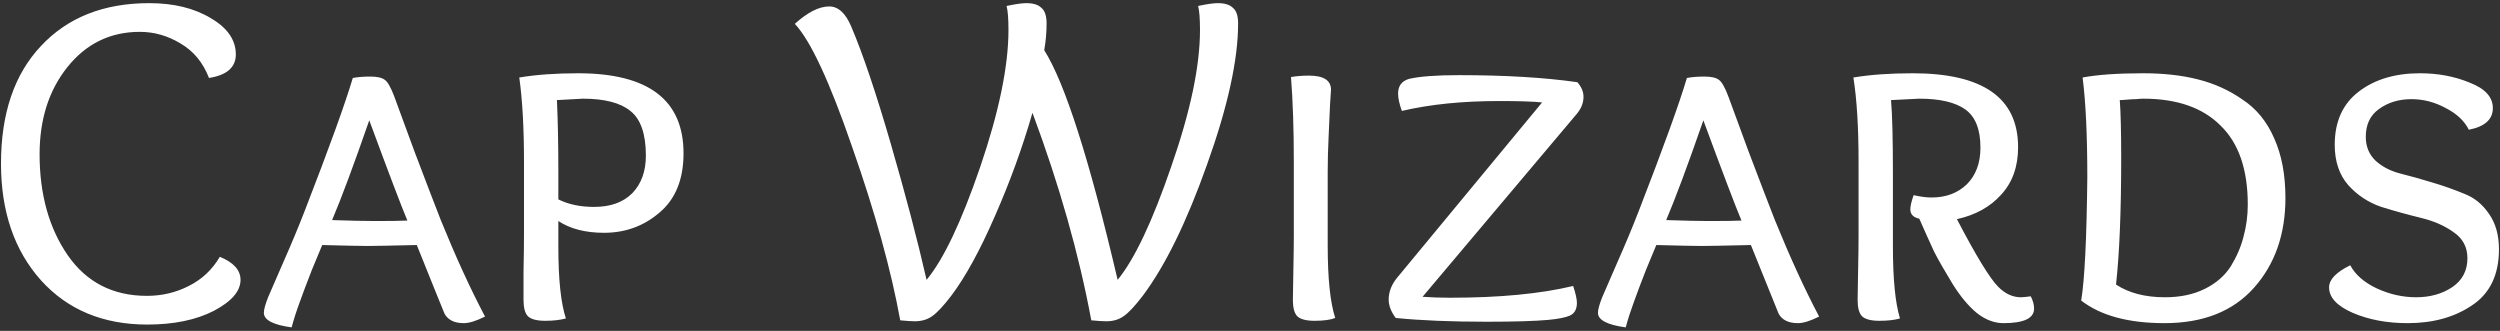 <svg width="680" height="90" viewBox="0 0 680 90" fill="none" xmlns="http://www.w3.org/2000/svg">
<rect x="0" y="0" width="680" height="90" fill="#333333" stroke="none"/>
<path d="M59.792 69.848C63.547 71.384 65.424 73.475 65.424 76.12C65.424 79.192 62.992 82.008 58.128 84.568C53.264 87.043 47.248 88.28 40.08 88.28C28.048 88.28 18.405 84.269 11.152 76.248C3.899 68.141 0.272 57.56 0.272 44.504C0.272 30.851 3.899 20.184 11.152 12.504C18.405 4.739 28.219 0.856 40.592 0.856C47.248 0.856 52.837 2.221 57.36 4.952C61.883 7.597 64.144 10.883 64.144 14.808C64.144 18.307 61.712 20.44 56.848 21.208C55.227 17.027 52.667 13.912 49.168 11.864C45.669 9.731 41.957 8.664 38.032 8.664C30.011 8.664 23.44 11.864 18.32 18.264C13.285 24.579 10.768 32.472 10.768 41.944C10.768 52.867 13.328 62.04 18.448 69.464C23.568 76.803 30.736 80.472 39.952 80.472C44.048 80.472 47.845 79.576 51.344 77.784C54.928 75.992 57.744 73.347 59.792 69.848ZM110.808 59.992C109.187 56.152 105.731 47.064 100.44 32.728C96.173 45.016 92.803 54.061 90.328 59.864C95.448 60.035 99.373 60.12 102.104 60.12C106.115 60.12 109.016 60.077 110.808 59.992ZM100.056 66.904C98.264 66.904 94.125 66.819 87.64 66.648C87.213 67.672 86.275 69.933 84.824 73.432C83.459 76.931 82.349 79.875 81.496 82.264C80.643 84.568 79.917 86.829 79.32 89.048C74.285 88.365 71.768 87.043 71.768 85.08C71.768 84.227 72.152 82.819 72.92 80.856C73.773 78.893 75.181 75.651 77.144 71.128C79.192 66.52 81.112 61.912 82.904 57.304C89.56 40.152 93.912 28.12 95.96 21.208C97.325 20.952 98.904 20.824 100.696 20.824C102.573 20.824 103.896 21.123 104.664 21.72C105.432 22.232 106.285 23.725 107.224 26.2C107.907 27.992 109.741 32.984 112.728 41.176C115.8 49.283 118.189 55.512 119.896 59.864C123.992 69.933 128.003 78.68 131.928 86.104C129.539 87.299 127.619 87.896 126.168 87.896C123.608 87.896 121.859 87.043 120.92 85.336C120.408 84.141 117.891 77.912 113.368 66.648C106.029 66.819 101.592 66.904 100.056 66.904ZM161.598 56.28C166.035 56.28 169.491 55.043 171.966 52.568C174.441 50.008 175.678 46.595 175.678 42.328C175.678 36.44 174.27 32.387 171.454 30.168C168.723 27.949 164.414 26.84 158.526 26.84C158.185 26.84 155.838 26.968 151.486 27.224C151.742 32.856 151.87 39.299 151.87 46.552V54.232C154.601 55.597 157.843 56.28 161.598 56.28ZM142.526 63.96V43.992C142.526 34.776 142.099 27.139 141.246 21.08C145.854 20.312 151.187 19.928 157.246 19.928C176.361 19.928 185.918 27.181 185.918 41.688C185.918 48.771 183.742 54.147 179.39 57.816C175.123 61.485 170.089 63.32 164.286 63.32C159.251 63.32 155.113 62.253 151.87 60.12V67.16C151.87 75.949 152.553 82.435 153.918 86.616C152.382 87.043 150.505 87.256 148.286 87.256C145.982 87.256 144.403 86.829 143.55 85.976C142.782 85.123 142.398 83.672 142.398 81.624C142.398 80.6 142.398 77.997 142.398 73.816C142.483 69.635 142.526 66.349 142.526 63.96ZM325.886 1.624C328.275 1.112 330.067 0.856 331.262 0.856C333.139 0.856 334.505 1.283 335.358 2.136C336.297 2.904 336.766 4.312 336.766 6.36C336.766 16.259 333.95 29.059 328.318 44.76C322.771 60.376 316.969 72.237 310.91 80.344C308.777 83.16 307.027 85.037 305.662 85.976C304.382 86.915 302.803 87.384 300.926 87.384C299.902 87.384 298.537 87.299 296.83 87.128C293.502 69.208 288.169 50.392 280.83 30.68C278.099 40.152 274.686 49.539 270.59 58.84C266.579 68.056 262.654 75.224 258.814 80.344C256.681 83.16 254.931 85.037 253.566 85.976C252.286 86.915 250.707 87.384 248.83 87.384C247.891 87.384 246.569 87.299 244.862 87.128C242.387 73.475 238.035 57.773 231.806 40.024C225.662 22.189 220.457 11.011 216.19 6.488C219.689 3.331 222.803 1.752 225.534 1.752C228.009 1.752 230.014 3.587 231.55 7.256C234.707 14.68 238.291 25.304 242.302 39.128C246.313 52.952 249.555 65.283 252.03 76.12C256.638 70.573 261.502 60.333 266.622 45.4C271.742 30.381 274.302 17.965 274.302 8.152C274.302 5.08 274.131 2.904 273.79 1.624C276.179 1.112 277.971 0.856 279.166 0.856C281.043 0.856 282.409 1.283 283.262 2.136C284.201 2.904 284.67 4.312 284.67 6.36C284.67 8.835 284.457 11.267 284.03 13.656C289.662 22.531 296.318 43.352 303.998 76.12C308.606 70.488 313.47 60.205 318.59 45.272C323.795 30.339 326.398 17.965 326.398 8.152C326.398 5.08 326.227 2.904 325.886 1.624ZM351.919 63.96V43.992C351.919 35.117 351.663 27.437 351.151 20.952C352.687 20.696 354.308 20.568 356.015 20.568C360.026 20.568 362.031 21.848 362.031 24.408C362.031 24.749 361.946 26.072 361.775 28.376C361.69 30.68 361.562 33.539 361.391 36.952C361.22 40.365 361.135 43.608 361.135 46.68V66.776C361.135 75.736 361.818 82.307 363.183 86.488C361.903 87 360.026 87.256 357.551 87.256C355.247 87.256 353.668 86.829 352.815 85.976C352.047 85.123 351.663 83.672 351.663 81.624C351.663 80.6 351.706 77.997 351.791 73.816C351.876 69.635 351.919 66.349 351.919 63.96ZM429.049 22.36C430.158 23.64 430.713 24.963 430.713 26.328C430.713 27.949 430.116 29.485 428.921 30.936L386.937 80.728C389.326 80.899 391.801 80.984 394.361 80.984C407.844 80.984 419.022 79.917 427.897 77.784C428.58 79.832 428.921 81.368 428.921 82.392C428.921 84.099 428.281 85.251 427.001 85.848C425.806 86.36 423.886 86.744 421.241 87C417.486 87.341 411.854 87.512 404.345 87.512C394.702 87.512 386.468 87.171 379.641 86.488C378.361 84.781 377.721 83.117 377.721 81.496C377.721 79.277 378.574 77.187 380.281 75.224L419.449 27.864C417.145 27.608 413.262 27.48 407.801 27.48C397.817 27.48 388.985 28.376 381.305 30.168C380.622 28.291 380.281 26.712 380.281 25.432C380.281 23.384 381.262 22.061 383.225 21.464C386.126 20.781 390.649 20.44 396.793 20.44C409.337 20.44 420.089 21.08 429.049 22.36ZM473.683 59.992C472.062 56.152 468.606 47.064 463.315 32.728C459.048 45.016 455.678 54.061 453.203 59.864C458.323 60.035 462.248 60.12 464.979 60.12C468.99 60.12 471.891 60.077 473.683 59.992ZM462.931 66.904C461.139 66.904 457 66.819 450.515 66.648C450.088 67.672 449.15 69.933 447.699 73.432C446.334 76.931 445.224 79.875 444.371 82.264C443.518 84.568 442.792 86.829 442.195 89.048C437.16 88.365 434.643 87.043 434.643 85.08C434.643 84.227 435.027 82.819 435.795 80.856C436.648 78.893 438.056 75.651 440.019 71.128C442.067 66.52 443.987 61.912 445.779 57.304C452.435 40.152 456.787 28.12 458.835 21.208C460.2 20.952 461.779 20.824 463.571 20.824C465.448 20.824 466.771 21.123 467.539 21.72C468.307 22.232 469.16 23.725 470.099 26.2C470.782 27.992 472.616 32.984 475.603 41.176C478.675 49.283 481.064 55.512 482.771 59.864C486.867 69.933 490.878 78.68 494.803 86.104C492.414 87.299 490.494 87.896 489.043 87.896C486.483 87.896 484.734 87.043 483.795 85.336C483.283 84.141 480.766 77.912 476.243 66.648C468.904 66.819 464.467 66.904 462.931 66.904ZM543.545 78.04C545.422 79.917 547.47 80.856 549.689 80.856C550.116 80.856 551.012 80.771 552.377 80.6C552.974 81.795 553.273 82.904 553.273 83.928C553.273 86.573 550.5 87.896 544.953 87.896C542.478 87.896 540.089 87 537.785 85.208C535.481 83.331 533.262 80.685 531.129 77.272C528.996 73.773 527.332 70.872 526.137 68.568C525.028 66.179 523.662 63.149 522.041 59.48C520.42 59.139 519.609 58.285 519.609 56.92C519.609 56.067 519.908 54.787 520.505 53.08C522.382 53.507 524.004 53.72 525.369 53.72C529.294 53.72 532.494 52.525 534.969 50.136C537.444 47.661 538.681 44.333 538.681 40.152C538.681 35.203 537.316 31.747 534.585 29.784C531.854 27.821 527.673 26.84 522.041 26.84C521.529 26.84 518.969 26.968 514.361 27.224C514.702 31.149 514.873 37.848 514.873 47.32V67.032C514.873 75.907 515.513 82.435 516.793 86.616C515.342 87.043 513.465 87.256 511.161 87.256C508.857 87.256 507.278 86.829 506.425 85.976C505.657 85.123 505.273 83.672 505.273 81.624C505.273 80.6 505.316 77.997 505.401 73.816C505.486 69.635 505.529 66.349 505.529 63.96V43.992C505.529 34.605 505.06 26.968 504.121 21.08C508.729 20.312 514.105 19.928 520.249 19.928C539.364 19.928 548.921 26.627 548.921 40.024C548.921 45.315 547.385 49.624 544.313 52.952C541.326 56.28 537.316 58.499 532.281 59.608C537.486 69.592 541.241 75.736 543.545 78.04ZM566.085 81.752C567.024 76.035 567.578 64.856 567.749 48.216C567.749 36.781 567.322 27.736 566.469 21.08C570.565 20.312 576.069 19.928 582.981 19.928C588.528 19.928 593.477 20.483 597.829 21.592C602.266 22.701 606.32 24.536 609.989 27.096C613.744 29.571 616.602 33.069 618.565 37.592C620.613 42.115 621.637 47.533 621.637 53.848C621.637 63.747 618.778 71.896 613.061 78.296C607.344 84.696 599.237 87.896 588.741 87.896C578.928 87.896 571.376 85.848 566.085 81.752ZM576.581 27.224C576.837 30.637 576.965 35.885 576.965 42.968C576.965 57.475 576.496 68.952 575.557 77.4C579.056 79.704 583.493 80.856 588.869 80.856C593.05 80.856 596.677 80.088 599.749 78.552C602.821 77.016 605.168 74.968 606.789 72.408C608.41 69.763 609.562 67.075 610.245 64.344C611.013 61.528 611.397 58.627 611.397 55.64C611.397 46.083 608.922 38.915 603.973 34.136C599.109 29.272 592.112 26.84 582.981 26.84C582.384 26.84 581.744 26.883 581.061 26.968C580.378 26.968 579.568 27.011 578.629 27.096C577.776 27.181 577.093 27.224 576.581 27.224ZM671.526 35.288C670.331 32.899 668.241 30.936 665.254 29.4C662.267 27.779 659.153 26.968 655.91 26.968C652.497 26.968 649.553 27.864 647.078 29.656C644.689 31.363 643.494 33.88 643.494 37.208C643.494 39.853 644.39 42.029 646.182 43.736C647.974 45.357 650.193 46.509 652.838 47.192C655.569 47.875 658.47 48.685 661.542 49.624C664.699 50.563 667.601 51.587 670.246 52.696C672.977 53.72 675.238 55.555 677.03 58.2C678.822 60.76 679.718 63.96 679.718 67.8C679.718 74.712 677.286 79.789 672.422 83.032C667.643 86.275 661.798 87.896 654.886 87.896C649.254 87.896 644.262 86.957 639.91 85.08C635.643 83.203 633.51 80.899 633.51 78.168C633.51 76.035 635.43 74.029 639.27 72.152C640.635 74.712 643.025 76.803 646.438 78.424C649.937 80.045 653.521 80.856 657.19 80.856C660.945 80.856 664.187 79.96 666.918 78.168C669.734 76.291 671.142 73.645 671.142 70.232C671.142 67.245 669.905 64.899 667.43 63.192C664.955 61.4 661.926 60.077 658.342 59.224C654.843 58.371 651.302 57.389 647.718 56.28C644.219 55.085 641.233 53.123 638.758 50.392C636.283 47.576 635.046 43.907 635.046 39.384C635.046 33.069 637.222 28.248 641.574 24.92C645.926 21.592 651.473 19.928 658.214 19.928C663.163 19.928 667.686 20.781 671.782 22.488C675.963 24.109 678.054 26.413 678.054 29.4C678.054 32.472 675.878 34.435 671.526 35.288Z" fill="white"/>
</svg>
